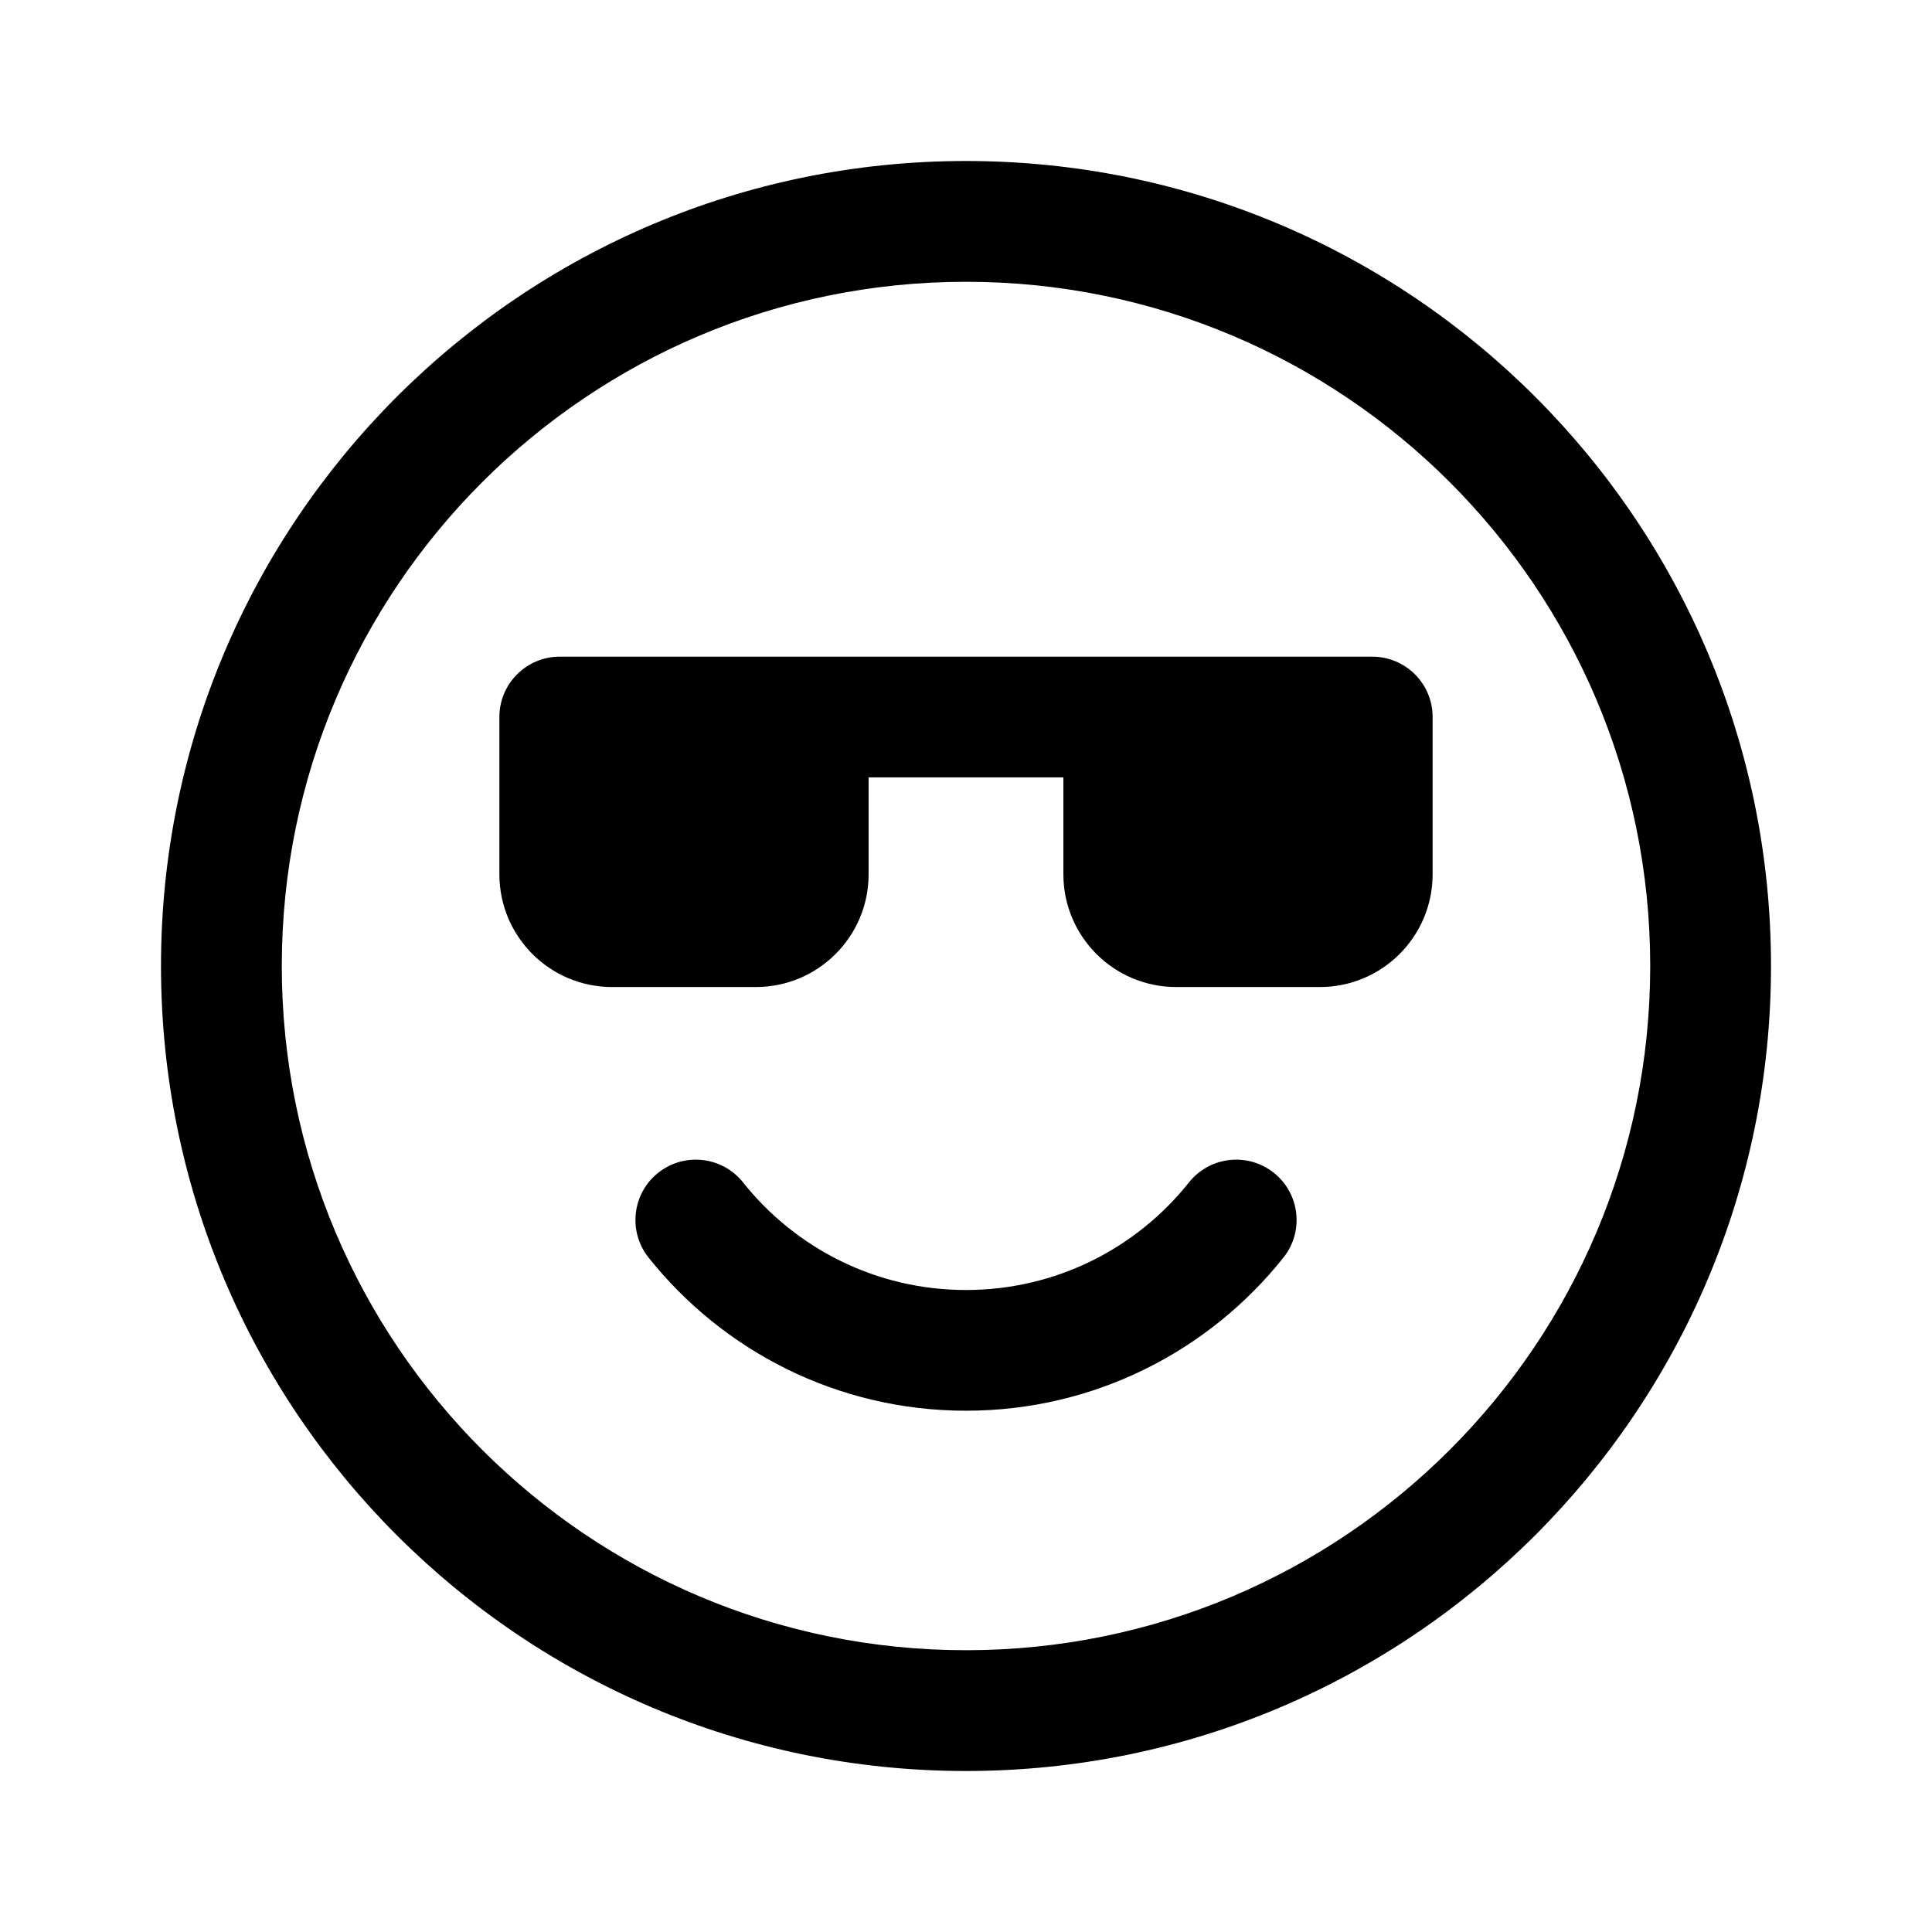 <svg width="27" height="27" viewBox="0 0 27 27" fill="none" xmlns="http://www.w3.org/2000/svg">
<path d="M9.198 16.39C9.563 16.1 10.094 16.16 10.384 16.524C11.115 17.442 12.239 18.028 13.5 18.028C14.761 18.028 15.886 17.442 16.616 16.524C16.907 16.16 17.437 16.1 17.802 16.39C18.166 16.68 18.227 17.211 17.936 17.575C16.899 18.878 15.297 19.715 13.5 19.715C11.703 19.715 10.101 18.878 9.064 17.575C8.774 17.211 8.834 16.68 9.198 16.39Z" fill="black"/>
<path d="M7.823 9.177C7.357 9.177 6.979 9.554 6.979 10.02V12.218C6.979 13.089 7.685 13.794 8.555 13.794H10.562C11.433 13.794 12.139 13.089 12.139 12.218V10.864H14.861V12.218C14.861 13.089 15.567 13.794 16.438 13.794H18.445C19.315 13.794 20.021 13.089 20.021 12.218V10.02C20.021 9.554 19.643 9.177 19.177 9.177H7.823Z" fill="black"/>
<path fill-rule="evenodd" clip-rule="evenodd" d="M2.25 13.5C2.25 7.287 7.287 2.25 13.5 2.25C19.713 2.25 24.75 7.287 24.75 13.5C24.75 19.713 19.713 24.75 13.5 24.75C7.287 24.75 2.25 19.713 2.25 13.5ZM13.5 3.938C8.219 3.938 3.938 8.219 3.938 13.5C3.938 18.781 8.219 23.062 13.5 23.062C18.781 23.062 23.062 18.781 23.062 13.5C23.062 8.219 18.781 3.938 13.5 3.938Z" fill="black"/>
</svg>
